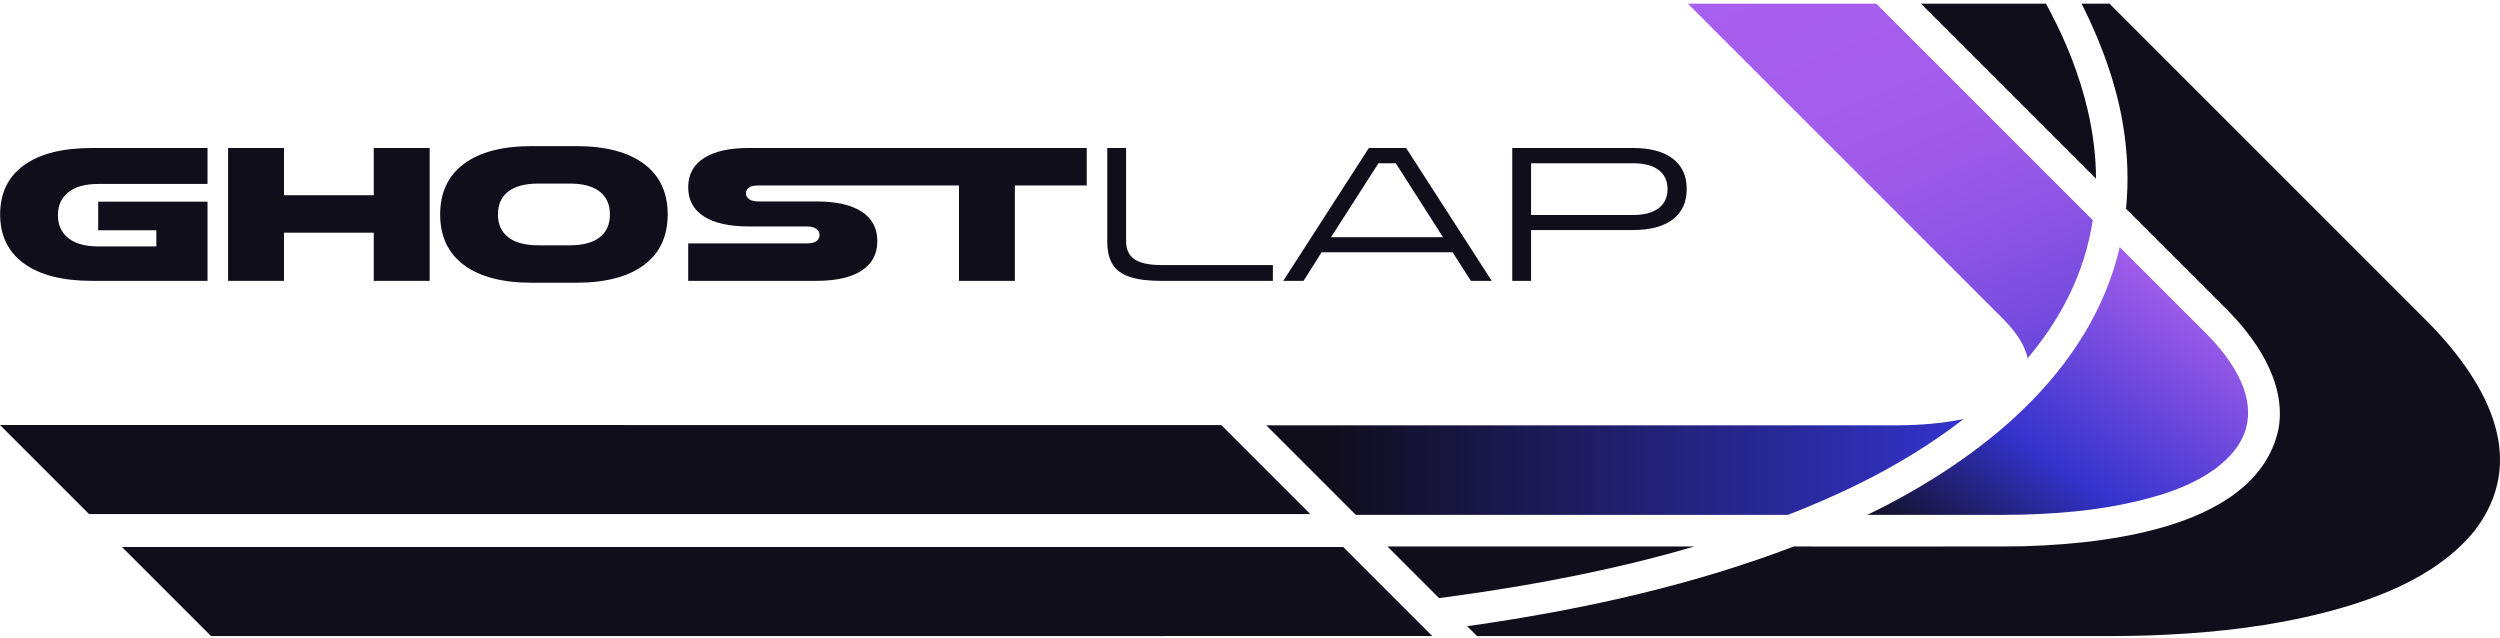 <?xml version="1.0" encoding="UTF-8"?>
<svg id="Logos" xmlns="http://www.w3.org/2000/svg" xmlns:xlink="http://www.w3.org/1999/xlink" viewBox="0 0 1920 489.91">
  <defs>
    <style>
      .cls-1 {
        fill: url(#linear-gradient-3);
      }

      .cls-2 {
        fill: url(#linear-gradient-2);
      }

      .cls-3 {
        fill: #100e1b;
      }

      .cls-4 {
        fill: url(#linear-gradient);
      }
    </style>
    <linearGradient id="linear-gradient" x1="1495.12" y1="487.22" x2="1680.84" y2="216.9" gradientUnits="userSpaceOnUse">
      <stop offset=".11" stop-color="#100e1b"/>
      <stop offset=".47" stop-color="#33c"/>
      <stop offset="1" stop-color="#a85fed"/>
    </linearGradient>
    <linearGradient id="linear-gradient-2" x1="972.49" y1="358.59" x2="1508.11" y2="358.59" gradientUnits="userSpaceOnUse">
      <stop offset=".09" stop-color="#100e1b"/>
      <stop offset="1" stop-color="#33c"/>
    </linearGradient>
    <linearGradient id="linear-gradient-3" x1="1540.11" y1="301.74" x2="1373.77" y2="-104.56" gradientUnits="userSpaceOnUse">
      <stop offset="0" stop-color="#6044d9"/>
      <stop offset=".11" stop-color="#774cdf"/>
      <stop offset=".26" stop-color="#8c54e5"/>
      <stop offset=".41" stop-color="#9c5ae9"/>
      <stop offset=".6" stop-color="#a55dec"/>
      <stop offset=".86" stop-color="#a85fed"/>
    </linearGradient>
  </defs>
  <g>
    <path class="cls-4" d="M1725.08,328.44c-6.29,23.56-33.26,43.23-74.01,53.95l-.13.03c-28.22,7.76-59.36,11.83-98.01,12.82-4.58.11-9.24.17-13.81.17h-104.98c46.6-22.59,87.11-49.84,118.23-79.65,39.6-37.92,64.96-80.2,75.6-125.97l1.03,1.03,63.51,63.49c27.1,26.76,38.36,52.39,32.56,74.12Z"/>
    <path class="cls-3" d="M1866.58,249.33l-3.63-3.65L1620.07,2.81h-21.37c16.51,32.88,27.26,64.61,31.99,94.41,3.45,21.3,4.16,42.49,2.1,63.07l.05.05,76.8,76.77c21.76,21.77,46.39,55.55,40.37,91.77-7.04,34.14-35.15,59.32-83.46,74.41-30.58,9.55-68.61,15.02-112.98,16.24-2.78.11-14.48.2-80.16.2-20.42,0-78.43,0-95.8-.02-72.29,27.57-154.46,47.63-250.84,61.21l7.6,7.6h485.71c9.78-.02,19.57-.17,29.35-.47,39.8-1.34,79.69-5.08,118.57-13.52,52.9-11.65,102.61-30.28,132.5-66.96,40.33-52.65,12.76-109.82-33.91-158.23Z"/>
    <path class="cls-2" d="M1508.11,321.76c-37.37,28.94-76.42,48.92-108.61,62.79h0c-9.48,4.13-18.12,7.7-26.37,10.88h-331.86l-68.77-68.77h485.71v-.02c16.75-.14,33.55-1.44,49.91-4.86Z"/>
    <path class="cls-3" d="M1065.55,419.7l39.65,39.65,9.16-1.24c69.25-9.39,131-22.05,186.88-38.41h-235.69Z"/>
    <path class="cls-1" d="M1607.24,169.07c-6.23,41.31-25.11,76.48-50.02,106.06-1.81-8.8-7.51-18.65-18.1-29.44h.04c-51.95-51.96-189.12-189.12-242.88-242.88h144.7l166.26,166.26Z"/>
    <path class="cls-3" d="M1603.28,84.24c-5.89-25.11-15.63-50.6-28.95-75.75l-3.01-5.68h-96.01l134.42,134.42c-.02-17.03-2.18-34.76-6.45-52.99Z"/>
  </g>
  <g>
    <g>
      <path class="cls-3" d="M159.39,215.7h-88.74c-22.55,0-39.94-4.43-52.18-13.3C6.23,193.54.11,180.97.11,164.68s6.09-28.98,18.28-37.79c12.19-8.82,29.6-13.22,52.25-13.22h88.74v27.61h-83.97c-9.93,0-17.56,2.12-22.91,6.36-5.35,4.24-8.02,10.12-8.02,17.63s2.67,13.39,8.02,17.63c5.35,4.24,12.98,6.36,22.91,6.36h44.66v-12.43h-44.66v-21.97h83.97v60.85Z"/>
      <path class="cls-3" d="M175.17,113.66h42.93v36.28h68.94v-36.28h42.93v102.04h-42.93v-37h-68.94v37h-42.93v-102.04Z"/>
      <path class="cls-3" d="M408.58,217.15c-22.64,0-40.06-4.53-52.25-13.59-12.19-9.06-18.28-22.02-18.28-38.88s6.09-29.82,18.28-38.88c12.19-9.06,29.6-13.59,52.25-13.59h33.68c22.64,0,40.06,4.53,52.25,13.59,12.19,9.06,18.28,22.02,18.28,38.88s-6.1,29.82-18.28,38.88c-12.19,9.06-29.61,13.59-52.25,13.59h-33.68ZM413.21,188.39h24.43c10.02,0,17.66-2.05,22.91-6.14,5.25-4.09,7.88-9.95,7.88-17.56s-2.65-13.59-7.95-17.63c-5.3-4.05-12.91-6.07-22.84-6.07h-24.43c-9.93,0-17.54,2.02-22.84,6.07-5.3,4.05-7.95,9.93-7.95,17.63s2.65,13.47,7.95,17.56c5.3,4.1,12.91,6.14,22.84,6.14Z"/>
      <path class="cls-3" d="M834.63,113.67v28.76h-55.21v73.27h-42.92v-73.27h-154.05c-6.37,0-9.54,2.06-9.54,6.21,0,1.82.85,3.3,2.53,4.4,1.68,1.11,4.02,1.66,7.01,1.66h44.36c15.22,0,26.86,2.61,34.91,7.81,8.04,5.2,12.07,12.77,12.07,22.69s-4.04,17.37-12.07,22.63c-8.05,5.25-19.69,7.87-34.91,7.87h-98.27v-28.76h91.2c3.07,0,5.47-.54,7.15-1.66,1.68-1.1,2.53-2.72,2.53-4.85,0-2.01-.86-3.61-2.61-4.76-1.73-1.16-4.09-1.75-7.07-1.75h-44.52c-15.13,0-26.69-2.57-34.68-7.73-8-5.15-12-12.59-12-22.32s4-17.2,12-22.41c8-5.2,19.55-7.8,34.68-7.8h259.41Z"/>
      <path class="cls-3" d="M850.39,113.66h14.45v71.54c0,6.36,2.17,11.01,6.5,13.95,4.34,2.94,11.22,4.41,20.67,4.41h85.56v12.14h-86c-9.83,0-17.78-1.01-23.85-3.04-6.07-2.02-10.48-5.23-13.22-9.61-2.75-4.38-4.12-10.19-4.12-17.42v-71.98Z"/>
      <path class="cls-3" d="M1051.28,113.66h28.62l65.76,102.04h-16.04l-14.02-21.97h-100.59l-13.88,21.97h-15.61l65.76-102.04ZM1108.23,182.17l-36.28-56.8h-13.3l-36.42,56.8h86Z"/>
      <path class="cls-3" d="M1161.41,113.66h92.64c13.3,0,23.51,2.72,30.64,8.17,7.13,5.44,10.7,13.22,10.7,23.34s-3.57,17.9-10.7,23.34c-7.13,5.44-17.34,8.17-30.64,8.17h-78.19v39.02h-14.45v-102.04ZM1254.06,165.12c8.57,0,15.15-1.73,19.73-5.2,4.58-3.47,6.87-8.38,6.87-14.74s-2.29-11.25-6.87-14.67c-4.58-3.42-11.15-5.13-19.73-5.13h-78.19v39.75h78.19Z"/>
    </g>
    <polygon class="cls-3" points="1006.3 394.8 68.38 394.8 0 326.42 937.94 326.43 1006.3 394.8"/>
    <polygon class="cls-3" points="1099.96 488.47 162.07 488.49 93.69 420.11 1031.61 420.11 1099.96 488.47"/>
  </g>
</svg>
